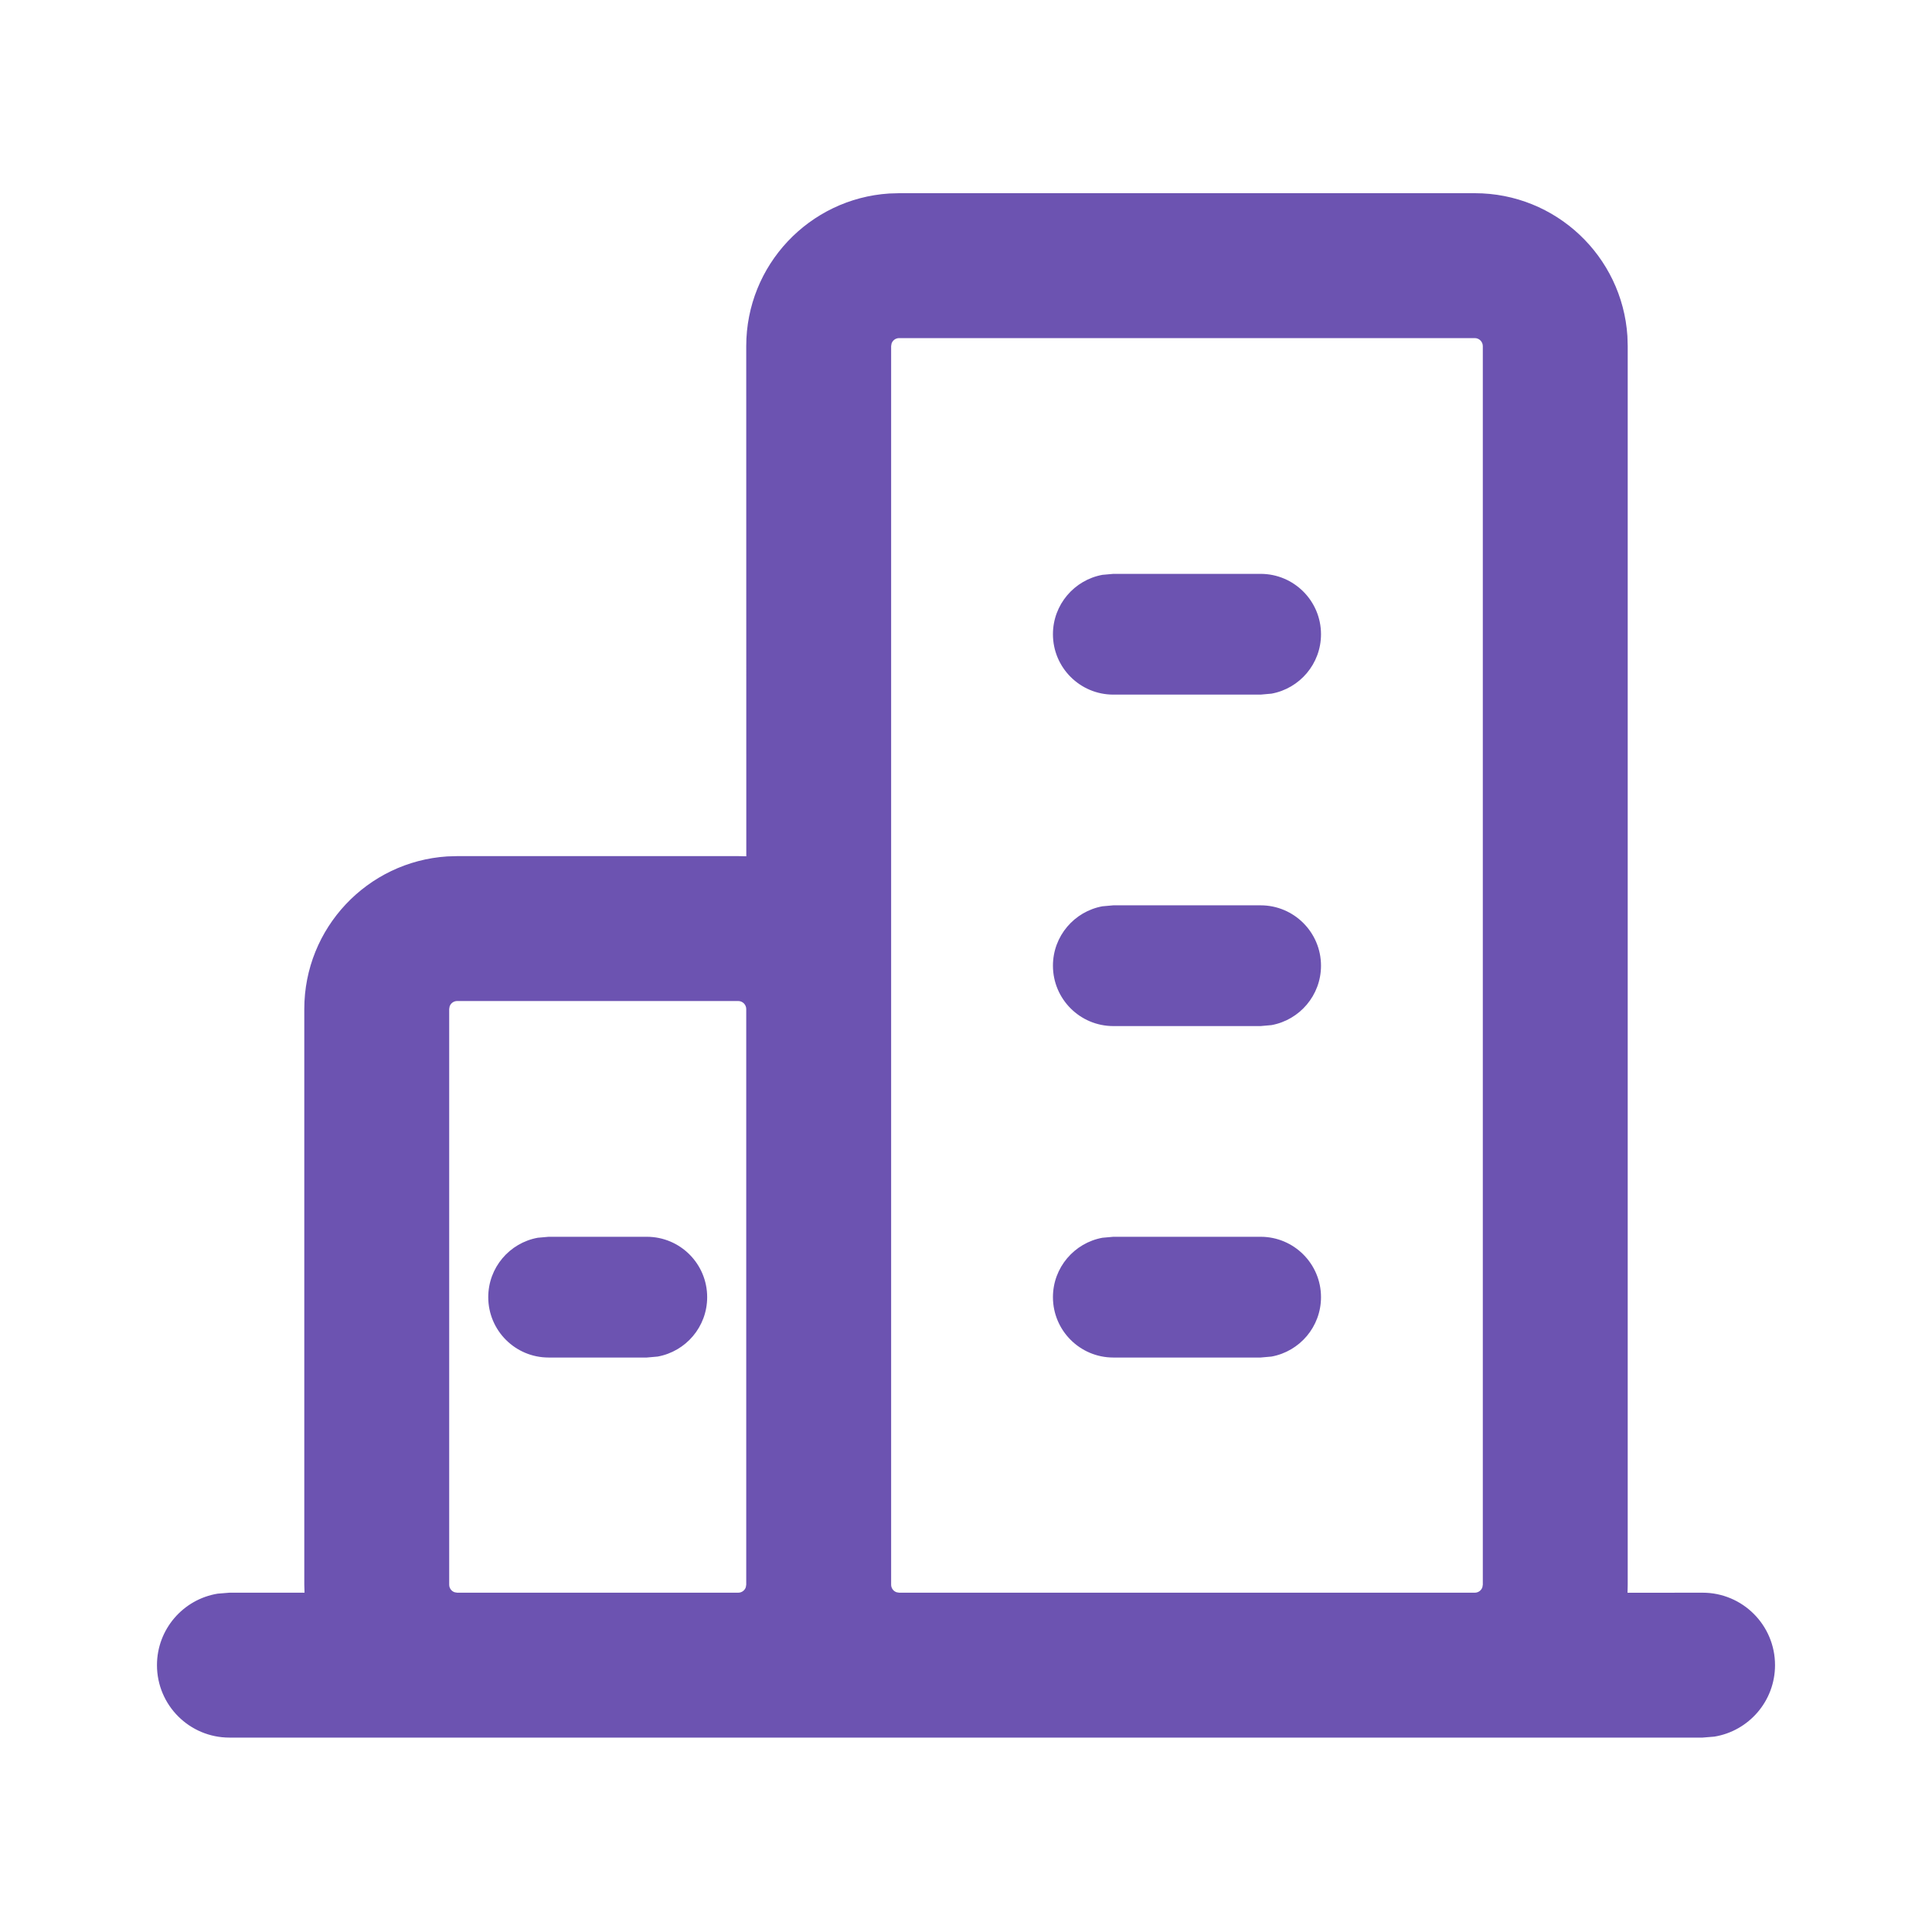 <?xml version="1.0" encoding="UTF-8"?>
<svg width="32px" height="32px" viewBox="0 0 32 32" version="1.1" xmlns="http://www.w3.org/2000/svg" xmlns:xlink="http://www.w3.org/1999/xlink">
    <title>City</title>
    <g id="页面-1" stroke="none" stroke-width="1" fill="none" fill-rule="evenodd">
        <g id="pingmesh网络质量" transform="translate(-740, -234)" fill="#6C53B1">
            <g id="品类列表" transform="translate(705, 188)">
                <g id="City" transform="translate(35, 46)">
                    <rect id="矩形" fill-opacity="0" x="0" y="0" width="32" height="32"></rect>
                    <path d="M24.427,3.2 C25.77,3.2 26.869,4.245 26.955,5.567 L26.96,5.733 L26.96,26.247 C26.96,26.292 26.959,26.336 26.957,26.381 L28.2,26.38 C28.863,26.38 29.4,26.917 29.4,27.58 C29.4,28.176 28.965,28.671 28.395,28.764 L28.2,28.78 L3.8,28.78 C3.137,28.78 2.6,28.243 2.6,27.58 C2.6,26.984 3.035,26.489 3.605,26.396 L3.8,26.38 L5.044,26.38 L5.04,26.247 L5.04,16.713 C5.04,15.37 6.085,14.271 7.407,14.185 L7.573,14.18 L12.227,14.18 C12.272,14.18 12.316,14.181 12.361,14.183 L12.36,5.733 C12.36,4.39 13.405,3.291 14.727,3.205 L14.893,3.2 L24.427,3.2 Z M12.227,16.58 L7.573,16.58 C7.514,16.58 7.464,16.618 7.447,16.671 L7.44,16.713 L7.44,26.247 C7.44,26.306 7.478,26.356 7.531,26.373 L7.573,26.38 L12.227,26.38 C12.286,26.38 12.336,26.342 12.353,26.289 L12.36,26.247 L12.36,16.713 C12.36,16.64 12.3,16.58 12.227,16.58 Z M24.427,5.6 L14.893,5.6 C14.834,5.6 14.784,5.638 14.767,5.691 L14.76,5.733 L14.76,26.247 C14.76,26.306 14.798,26.356 14.851,26.373 L14.893,26.38 L24.427,26.38 C24.486,26.38 24.536,26.342 24.553,26.289 L24.56,26.247 L24.56,5.733 C24.56,5.66 24.5,5.6 24.427,5.6 Z M20.88,20.485 C21.432,20.485 21.88,20.933 21.88,21.485 C21.88,21.976 21.526,22.384 21.06,22.469 L20.88,22.485 L18.44,22.485 C17.888,22.485 17.44,22.037 17.44,21.485 C17.44,20.994 17.794,20.586 18.26,20.501 L18.44,20.485 L20.88,20.485 Z M10.713,20.485 C11.266,20.485 11.713,20.933 11.713,21.485 C11.713,21.976 11.36,22.384 10.893,22.469 L10.713,22.485 L9.087,22.485 C8.534,22.485 8.087,22.037 8.087,21.485 C8.087,20.994 8.44,20.586 8.907,20.501 L9.087,20.485 L10.713,20.485 Z M20.88,14.995 C21.432,14.995 21.88,15.443 21.88,15.995 C21.88,16.486 21.526,16.894 21.06,16.979 L20.88,16.995 L18.44,16.995 C17.888,16.995 17.44,16.547 17.44,15.995 C17.44,15.504 17.794,15.096 18.26,15.011 L18.44,14.995 L20.88,14.995 Z M20.88,9.505 C21.432,9.505 21.88,9.953 21.88,10.505 C21.88,10.996 21.526,11.404 21.06,11.489 L20.88,11.505 L18.44,11.505 C17.888,11.505 17.44,11.057 17.44,10.505 C17.44,10.014 17.794,9.606 18.26,9.521 L18.44,9.505 L20.88,9.505 Z" id="形状结合" fill-rule="nonzero"></path>
                </g>
            </g>
        </g>
    </g>
</svg>
